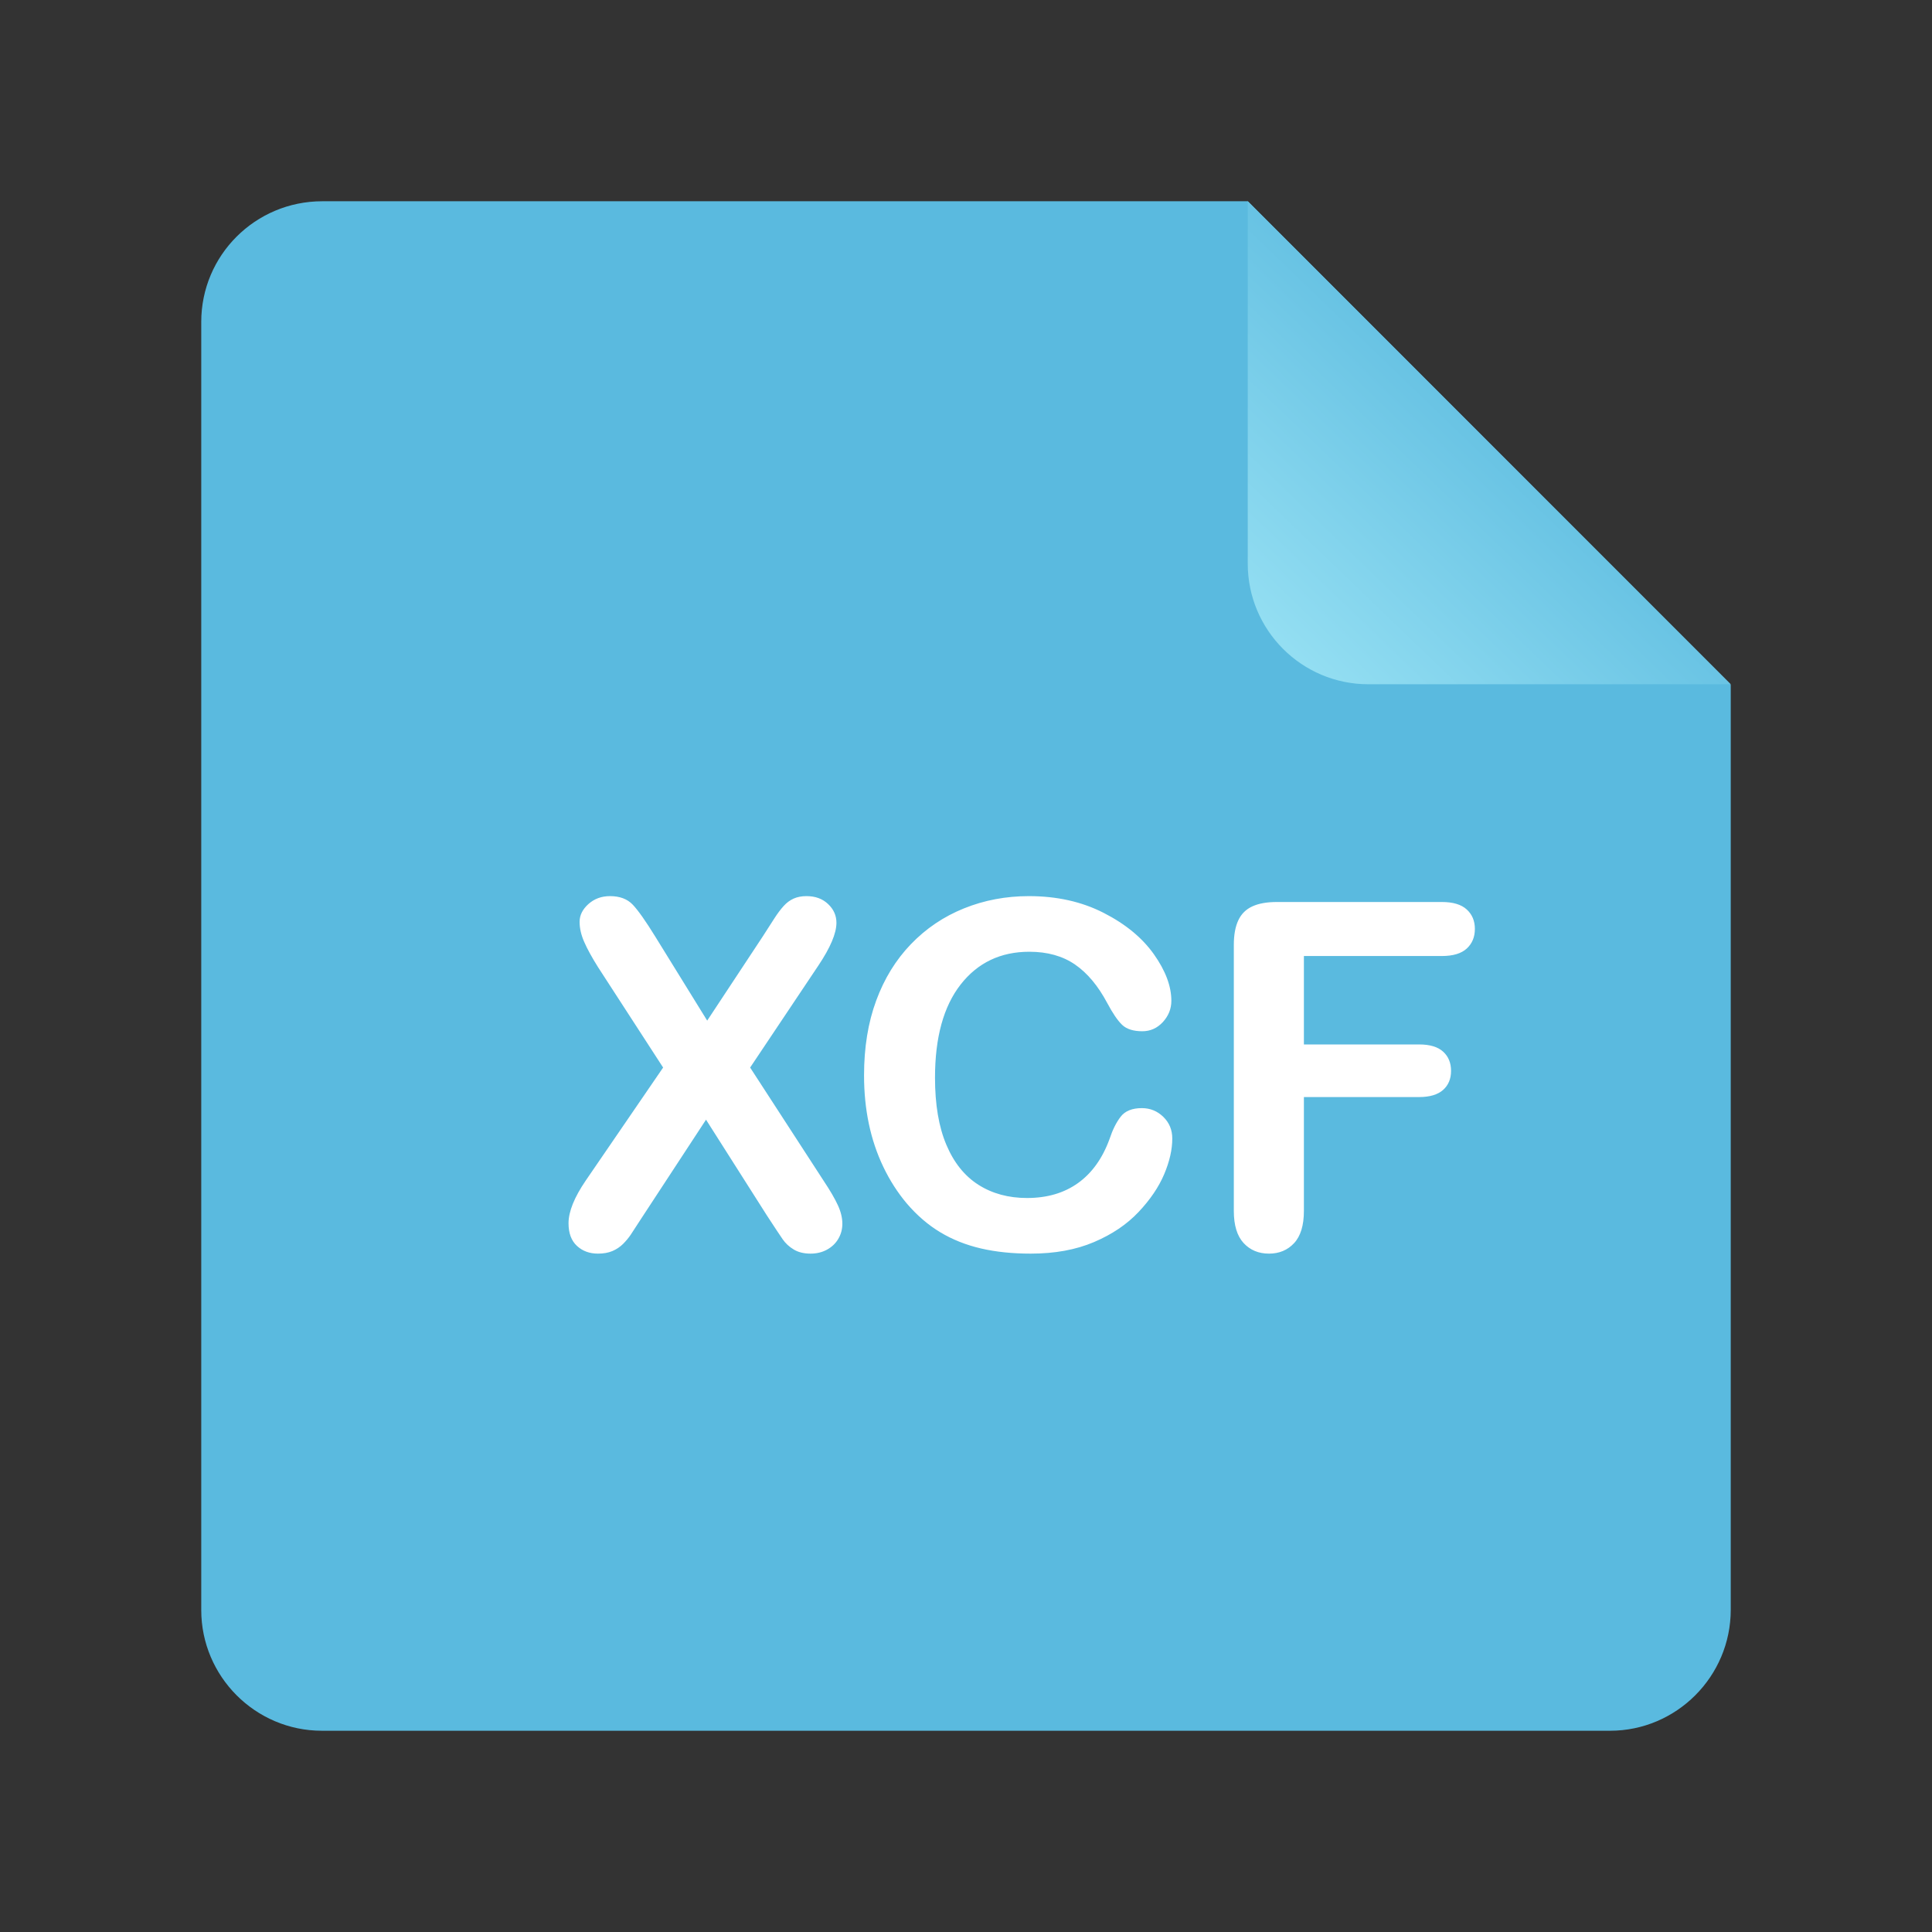 <?xml version="1.0" encoding="UTF-8"?>
<svg width="48px" height="48px" viewBox="0 0 48 48" version="1.1" xmlns="http://www.w3.org/2000/svg" xmlns:xlink="http://www.w3.org/1999/xlink">
    <rect x="0" y="0" width="48" height="48" fill="#333333" stroke="none"/>
    <!-- Generator: Sketch 41.2 (35397) - http://www.bohemiancoding.com/sketch -->
    <title>image-x-xcf</title>
    <desc>Created with Sketch.</desc>
    <defs>
        <linearGradient x1="90.7%" y1="6.565%" x2="35.327%" y2="64.144%" id="linearGradient-1">
            <stop stop-color="#93DEF2" offset="0%"></stop>
            <stop stop-color="#5ABADF" offset="100%"></stop>
        </linearGradient>
    </defs>
    <g id="Page-1" stroke="none" stroke-width="1" fill="none" fill-rule="evenodd">
        <g id="image-x-xcf">
            <path d="M24,34 C28.971,34 33,29.971 33,25 C33,20.029 28.971,16 24,16 C19.029,16 15,20.029 15,25 C15,29.971 19.029,34 24,34 Z M24,32.857 L19,25.857 L29,25.857 L24,32.857 Z M26,25.857 L22,25.857 L22,17.857 L26,17.857 L26,25.857 Z" id="Combined-Shape" fill="#FFFFFF"></path>
            <path d="M5,7.998 C5,6.342 6.343,5 8.008,5 L31.002,5 L43,17.009 L43,39.993 C43,41.654 41.648,43 40.002,43 L7.998,43 C6.342,43 5,41.648 5,40.002 L5,7.998 Z" id="Rectangle-219" fill="#5ABADF"></path>
            <path d="M31,5 L43,17 L43,7.997 C43,6.342 41.658,5 40.003,5 L31,5 Z" id="Path-406" fill="url(#linearGradient-1)" transform="translate(37, 11) rotate(180) translate(-37, -11) "></path>
            <path d="M14.553,29.33 L16.475,26.523 L14.857,24.027 C14.705,23.785 14.591,23.577 14.515,23.403 C14.438,23.229 14.4,23.063 14.4,22.902 C14.4,22.738 14.474,22.591 14.62,22.46 C14.767,22.329 14.945,22.264 15.156,22.264 C15.398,22.264 15.587,22.335 15.722,22.478 C15.856,22.62 16.043,22.885 16.281,23.271 L17.57,25.357 L18.947,23.271 C19.061,23.096 19.157,22.945 19.237,22.82 C19.317,22.695 19.395,22.592 19.469,22.51 C19.543,22.428 19.626,22.366 19.718,22.325 C19.81,22.284 19.916,22.264 20.037,22.264 C20.256,22.264 20.435,22.329 20.573,22.46 C20.712,22.591 20.781,22.746 20.781,22.926 C20.781,23.188 20.631,23.543 20.33,23.992 L18.637,26.523 L20.459,29.33 C20.623,29.576 20.742,29.78 20.816,29.942 C20.891,30.104 20.928,30.258 20.928,30.402 C20.928,30.539 20.895,30.664 20.828,30.777 C20.762,30.891 20.668,30.98 20.547,31.047 C20.426,31.113 20.289,31.146 20.137,31.146 C19.973,31.146 19.834,31.112 19.721,31.044 C19.607,30.976 19.516,30.891 19.445,30.789 C19.375,30.687 19.244,30.49 19.053,30.197 L17.541,27.818 L15.936,30.268 C15.811,30.463 15.722,30.6 15.669,30.678 C15.616,30.756 15.553,30.832 15.479,30.906 C15.404,30.98 15.316,31.039 15.215,31.082 C15.113,31.125 14.994,31.146 14.857,31.146 C14.646,31.146 14.472,31.082 14.333,30.953 C14.194,30.824 14.125,30.637 14.125,30.391 C14.125,30.102 14.268,29.748 14.553,29.33 Z M29.125,28.287 C29.125,28.561 29.058,28.856 28.923,29.175 C28.788,29.493 28.576,29.806 28.287,30.112 C27.998,30.419 27.629,30.668 27.18,30.859 C26.73,31.051 26.207,31.146 25.609,31.146 C25.156,31.146 24.744,31.104 24.373,31.018 C24.002,30.932 23.665,30.798 23.362,30.616 C23.06,30.435 22.781,30.195 22.527,29.898 C22.301,29.629 22.107,29.327 21.947,28.993 C21.787,28.659 21.667,28.303 21.587,27.924 C21.507,27.545 21.467,27.143 21.467,26.717 C21.467,26.025 21.567,25.406 21.769,24.859 C21.97,24.312 22.258,23.845 22.633,23.456 C23.008,23.067 23.447,22.771 23.951,22.568 C24.455,22.365 24.992,22.264 25.562,22.264 C26.258,22.264 26.877,22.402 27.42,22.68 C27.963,22.957 28.379,23.3 28.668,23.708 C28.957,24.116 29.102,24.502 29.102,24.865 C29.102,25.064 29.031,25.24 28.891,25.393 C28.75,25.545 28.58,25.621 28.381,25.621 C28.158,25.621 27.991,25.568 27.88,25.463 C27.769,25.357 27.645,25.176 27.508,24.918 C27.281,24.492 27.015,24.174 26.708,23.963 C26.401,23.752 26.023,23.646 25.574,23.646 C24.859,23.646 24.29,23.918 23.866,24.461 C23.442,25.004 23.23,25.775 23.23,26.775 C23.23,27.443 23.324,27.999 23.512,28.442 C23.699,28.886 23.965,29.217 24.309,29.436 C24.652,29.654 25.055,29.764 25.516,29.764 C26.016,29.764 26.438,29.64 26.784,29.392 C27.13,29.144 27.391,28.779 27.566,28.299 C27.641,28.072 27.732,27.888 27.842,27.745 C27.951,27.603 28.127,27.531 28.369,27.531 C28.576,27.531 28.754,27.604 28.902,27.748 C29.051,27.893 29.125,28.072 29.125,28.287 Z M35.822,23.752 L32.395,23.752 L32.395,25.949 L35.26,25.949 C35.525,25.949 35.724,26.009 35.854,26.128 C35.985,26.247 36.051,26.406 36.051,26.605 C36.051,26.805 35.984,26.963 35.852,27.08 C35.719,27.197 35.521,27.256 35.26,27.256 L32.395,27.256 L32.395,30.086 C32.395,30.445 32.313,30.712 32.151,30.886 C31.989,31.06 31.781,31.146 31.527,31.146 C31.27,31.146 31.06,31.059 30.897,30.883 C30.735,30.707 30.654,30.441 30.654,30.086 L30.654,23.477 C30.654,23.227 30.691,23.022 30.766,22.864 C30.84,22.706 30.956,22.591 31.114,22.519 C31.272,22.446 31.475,22.41 31.721,22.41 L35.822,22.41 C36.1,22.41 36.306,22.472 36.44,22.595 C36.575,22.718 36.643,22.879 36.643,23.078 C36.643,23.281 36.575,23.444 36.44,23.567 C36.306,23.69 36.1,23.752 35.822,23.752 Z" id="XCF" fill="#FFFFFF"></path>
        </g>
    </g>
</svg>